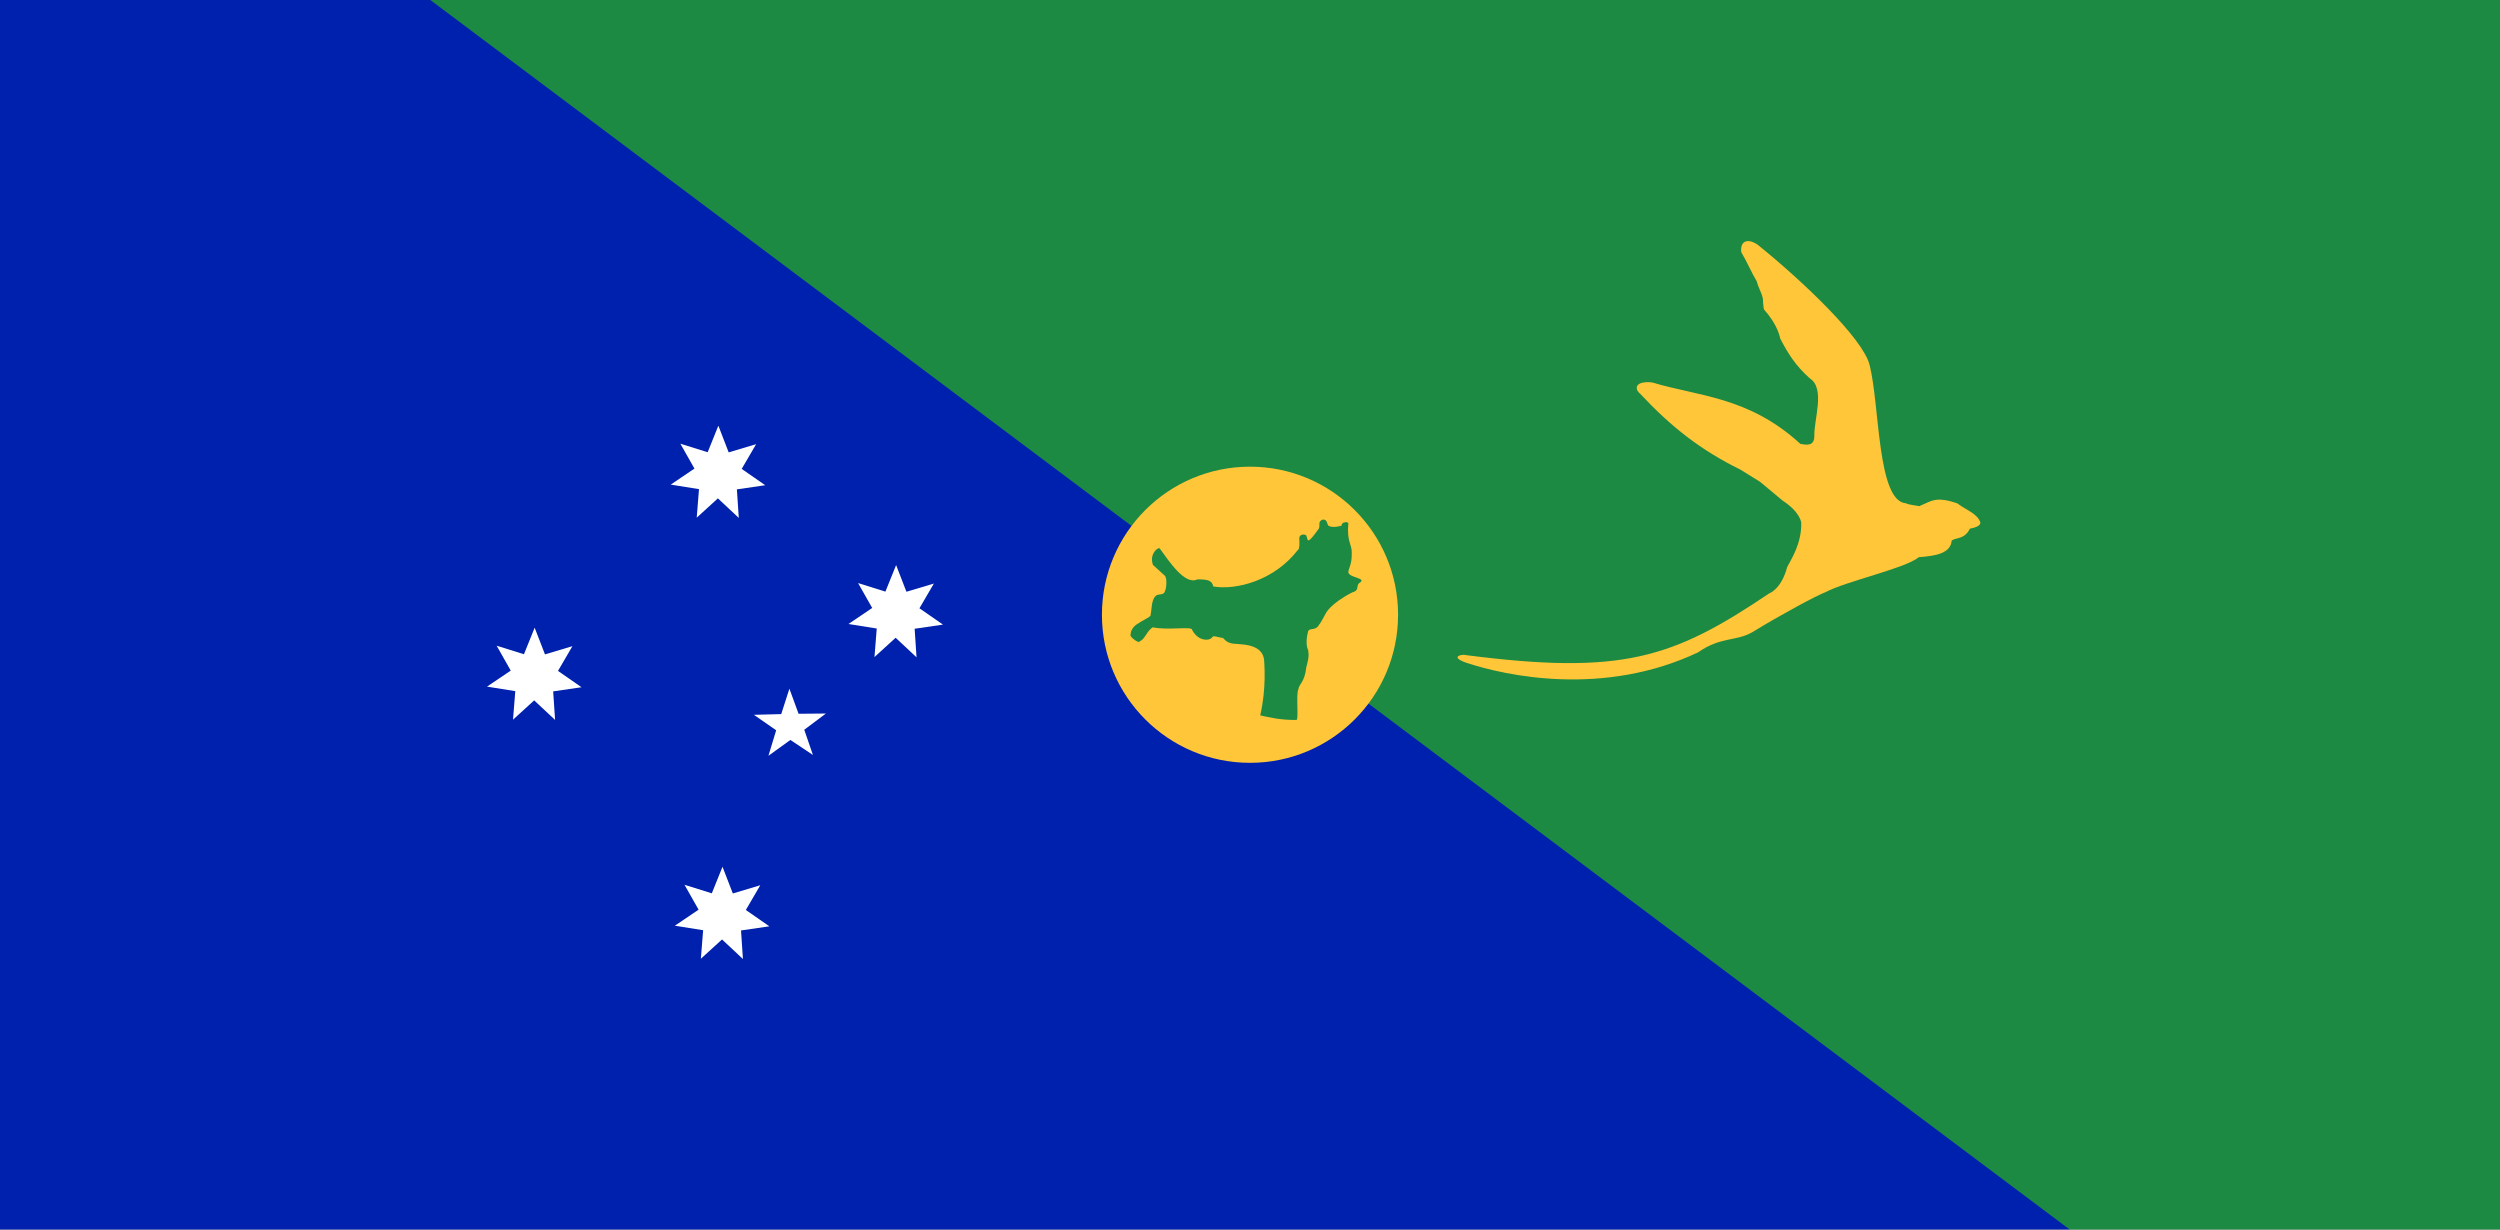 <?xml version="1.0" encoding="UTF-8" standalone="no"?>
<svg width="122px" height="60px" viewBox="0 0 122 60" version="1.1" xmlns="http://www.w3.org/2000/svg" xmlns:xlink="http://www.w3.org/1999/xlink">
    <rect x="0" y="0" width="122" height="60" fill="#808080" stroke="none"/>
    <!-- Generator: Sketch 3.8.2 (29753) - http://www.bohemiancoding.com/sketch -->
    <title>cx</title>
    <desc>Created with Sketch.</desc>
    <defs></defs>
    <g id="Page-1" stroke="none" stroke-width="1" fill="none" fill-rule="evenodd">
        <g id="cx">
            <g id="Group">
                <g>
                    <polygon id="Shape" fill="#0021AD" points="0 0 101 0 101 60 0 60"></polygon>
                    <polygon id="Shape" fill="#1C8A42" points="21 0 101 0 122 0 122 60 101 60"></polygon>
                    <circle id="Oval" fill="#FFC639" cx="61" cy="30" r="7.226"></circle>
                    <path d="M56.587,26.754 C57.081,27.433 57.831,28.569 58.433,28.273 C58.903,28.274 59.146,28.307 59.209,28.62 C60.318,28.809 62.182,28.341 63.341,26.831 C63.341,26.831 63.439,26.844 63.405,26.27 C63.411,26.02 63.747,26.07 63.755,26.151 C63.802,26.275 63.794,26.368 63.856,26.371 C63.999,26.324 64.194,26.004 64.358,25.8 C64.402,25.711 64.378,25.617 64.389,25.504 C64.475,25.292 64.69,25.337 64.735,25.449 C64.776,25.521 64.777,25.576 64.817,25.647 C65.036,25.793 65.43,25.657 65.461,25.657 C65.5,25.479 65.614,25.496 65.614,25.496 C65.76,25.463 65.703,25.476 65.799,25.526 C65.714,26.487 65.988,26.529 65.965,27.022 C65.975,27.572 65.799,27.728 65.799,27.938 C65.855,28.195 66.666,28.203 66.38,28.42 C66.13,28.554 66.381,28.805 66.004,28.902 C64.906,29.46 64.695,29.938 64.695,29.938 C64.695,29.938 64.419,30.459 64.389,30.459 C64.205,30.806 63.972,30.617 63.842,30.786 C63.778,30.999 63.705,31.471 63.834,31.716 C63.898,32.053 63.826,32.237 63.745,32.574 C63.673,33.277 63.394,33.383 63.362,33.63 C63.233,33.894 63.389,35.133 63.266,35.133 C62.449,35.148 61.822,34.976 61.499,34.911 C61.814,33.553 61.691,32.359 61.691,32.237 C61.611,31.265 60.236,31.501 60.026,31.372 C59.852,31.335 59.742,31.193 59.681,31.132 C59.486,31.111 59.414,31.067 59.219,31.047 C59.123,31.095 59.181,31.145 58.964,31.212 C58.416,31.278 58.174,30.734 58.174,30.734 C58.201,30.551 56.941,30.771 56.257,30.612 C55.976,30.768 55.853,31.231 55.624,31.286 C55.617,31.429 55.245,31.168 55.17,31.027 C55.155,30.617 55.529,30.435 55.529,30.435 C55.825,30.226 56.001,30.192 56.144,30.048 C56.215,29.691 56.179,29.426 56.332,29.158 C56.461,28.953 56.651,29.049 56.78,28.957 C56.919,28.865 56.977,28.263 56.849,28.099 C56.849,28.099 56.294,27.598 56.264,27.568 C56.083,27.05 56.475,26.716 56.587,26.754 L56.587,26.754 Z" id="Shape" fill="#1C8A42"></path>
                    <path d="M91.234,17.804 C90.907,16.509 87.977,13.719 85.775,11.943 C85.249,11.585 84.906,11.798 84.975,12.309 C85.249,12.767 85.455,13.269 85.729,13.726 C85.805,14.031 85.95,14.245 86.026,14.549 C86.026,14.549 86.049,15.075 86.095,15.121 C86.78,15.875 86.872,16.515 86.872,16.515 C87.268,17.277 87.619,17.834 88.312,18.459 C89.09,18.946 88.518,20.462 88.54,21.27 C88.54,21.781 88.175,21.72 87.855,21.659 C85.333,19.342 82.833,19.335 80.631,18.664 C79.77,18.573 79.754,18.984 80.037,19.212 C81.576,20.859 83.023,21.979 84.929,22.916 L85.889,23.511 C86.254,23.816 86.62,24.12 86.986,24.425 C87.832,24.974 87.901,25.477 87.901,25.522 C87.923,26.551 87.374,27.351 87.215,27.671 C86.926,28.762 86.346,28.951 86.346,28.951 C81.636,32.129 79.168,32.952 71.532,31.969 C71.418,31.908 70.686,32.03 71.532,32.335 C73.475,32.982 78.249,34.021 82.867,31.834 C83.976,31.057 84.718,31.311 85.521,30.846 C86.84,30.033 88.724,29.02 89.066,28.906 C90.095,28.357 92.976,27.74 93.639,27.191 C94.401,27.13 95.191,27.03 95.244,26.375 C95.494,26.213 95.86,26.332 96.132,25.798 C96.736,25.693 96.634,25.477 96.634,25.477 C96.482,25.05 95.917,24.874 95.514,24.562 C94.919,24.364 94.508,24.303 94.073,24.517 C93.936,24.578 93.799,24.638 93.662,24.7 C93.662,24.7 93.022,24.608 93.022,24.562 C91.599,24.484 91.738,19.77 91.235,17.804 L91.234,17.804 Z" id="Shape" fill="#FFC639"></path>
                    <path id="Shape" fill="#1C8A42"></path>
                    <g transform="translate(23.64, 20.72)" fill="#FFFFFF">
                        <polygon id="a" points="12.413 4.555 11.393 3.6 10.36 4.542 10.471 3.15 9.091 2.929 10.249 2.147 9.561 0.932 10.894 1.349 11.416 0.053 11.92 1.356 13.259 0.955 12.555 2.162 13.703 2.959 12.32 3.161 12.413 4.555"></polygon>
                        <polygon id="Shape" points="16.031 16.122 14.931 15.389 13.86 16.162 14.237 14.917 13.15 14.163 14.484 14.128 14.883 12.888 15.33 14.112 16.664 14.1 15.607 14.892 16.031 16.122"></polygon>
                        <g id="a-link" transform="translate(9.242, 21.525)">
                            <polygon id="a" points="3.373 4.555 2.353 3.6 1.32 4.542 1.431 3.15 0.051 2.929 1.209 2.147 0.521 0.932 1.854 1.349 2.376 0.053 2.88 1.356 4.219 0.955 3.515 2.162 4.663 2.959 3.28 3.161 3.373 4.555"></polygon>
                        </g>
                        <g id="a-link" transform="translate(0.075, 9.858)">
                            <polygon id="a" points="3.373 4.555 2.353 3.6 1.32 4.542 1.431 3.15 0.051 2.929 1.209 2.147 0.521 0.932 1.854 1.349 2.376 0.053 2.88 1.356 4.219 0.955 3.515 2.162 4.663 2.959 3.28 3.161 3.373 4.555"></polygon>
                        </g>
                        <g id="a-link" transform="translate(17.714, 6.802)">
                            <polygon id="a" points="3.373 4.555 2.353 3.6 1.32 4.542 1.431 3.15 0.051 2.929 1.209 2.147 0.521 0.932 1.854 1.349 2.376 0.053 2.88 1.356 4.219 0.955 3.515 2.162 4.663 2.959 3.28 3.161 3.373 4.555"></polygon>
                        </g>
                    </g>
                </g>
            </g>
        </g>
    </g>
</svg>